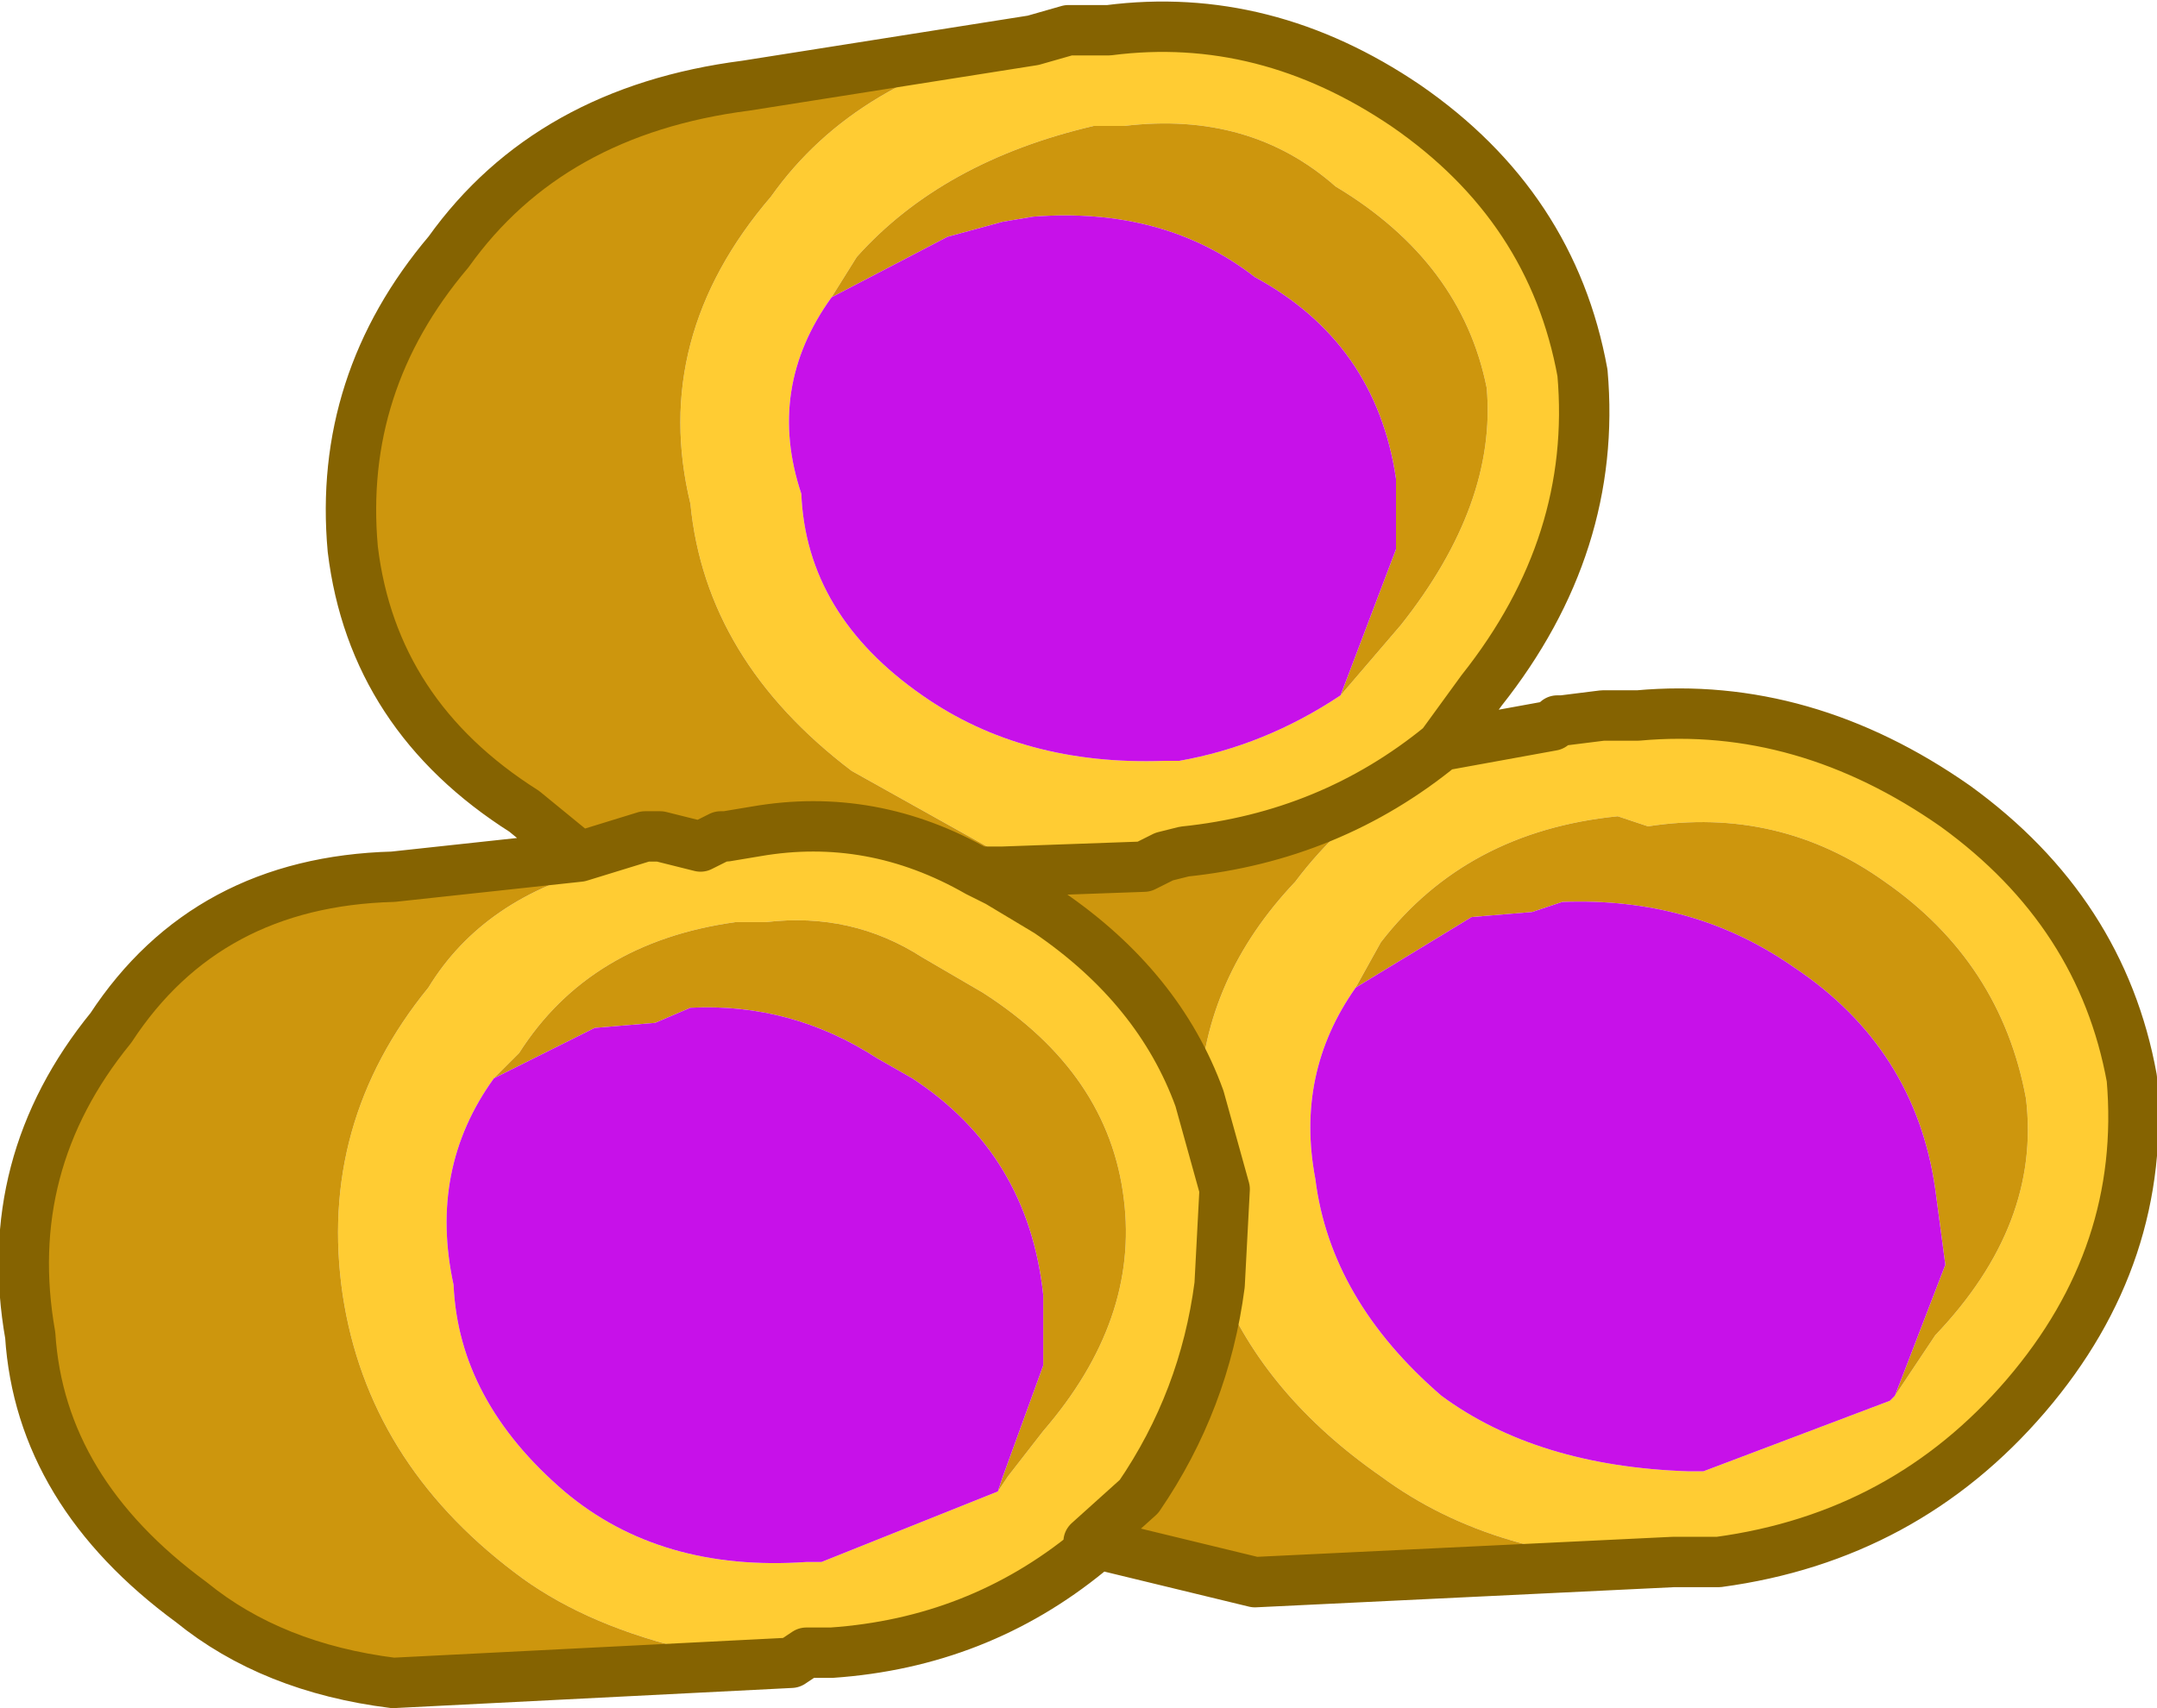 <?xml version="1.0" encoding="UTF-8" standalone="no"?>
<svg xmlns:xlink="http://www.w3.org/1999/xlink" height="16.95px" width="21.4px" xmlns="http://www.w3.org/2000/svg">
  <g transform="matrix(1.0, 0.0, 0.0, 1.0, 28.65, 12.85)">
    <path d="M-20.4 -9.9 Q-21.05 -9.0 -20.7 -7.95 -20.65 -6.75 -19.5 -5.95 -18.5 -5.25 -17.1 -5.3 L-16.95 -5.3 Q-16.1 -5.45 -15.35 -5.95 L-14.75 -6.65 Q-13.8 -7.85 -13.9 -9.0 -14.15 -10.25 -15.4 -11.0 -16.25 -11.75 -17.5 -11.6 L-17.8 -11.6 Q-19.3 -11.25 -20.15 -10.3 L-20.4 -9.9 M-17.3 -4.25 L-18.5 -4.25 -20.2 -5.2 Q-21.65 -6.3 -21.8 -7.85 -22.2 -9.5 -21.0 -10.9 -20.15 -12.1 -18.4 -12.45 L-18.05 -12.55 -17.65 -12.55 Q-16.1 -12.75 -14.7 -11.8 -13.25 -10.8 -12.95 -9.15 -12.8 -7.45 -13.95 -6.0 L-14.35 -5.45 Q-15.45 -4.55 -16.9 -4.4 L-17.1 -4.35 -17.3 -4.25 M-22.25 -4.55 L-22.1 -4.55 -21.7 -4.45 -21.5 -4.55 -21.45 -4.55 -21.15 -4.6 Q-20.0 -4.8 -18.95 -4.2 L-18.75 -4.1 -18.25 -3.8 Q-17.15 -3.05 -16.75 -1.95 -16.7 -3.15 -15.8 -4.1 -14.9 -5.3 -13.25 -5.65 L-13.2 -5.7 -13.15 -5.7 -12.75 -5.75 -12.4 -5.75 Q-10.75 -5.9 -9.25 -4.85 -7.8 -3.8 -7.5 -2.15 -7.35 -0.4 -8.55 1.0 -9.75 2.4 -11.6 2.65 L-11.85 2.65 -12.05 2.65 Q-13.8 2.65 -14.95 1.8 -16.1 1.0 -16.55 -0.1 L-16.5 -1.05 -16.75 -1.95 -16.5 -1.05 -16.55 -0.1 Q-16.7 1.05 -17.35 2.0 L-17.85 2.45 -17.85 2.55 Q-18.95 3.45 -20.4 3.55 L-20.65 3.55 -20.8 3.65 -21.9 3.5 Q-22.9 3.25 -23.55 2.75 -25.0 1.65 -25.25 0.0 -25.5 -1.7 -24.4 -3.05 -23.85 -3.95 -22.65 -4.25 L-22.25 -4.55 M-18.75 1.95 L-18.65 1.8 -18.3 1.35 Q-17.35 0.25 -17.5 -0.95 -17.65 -2.2 -18.9 -3.0 L-19.5 -3.35 Q-20.2 -3.8 -21.05 -3.7 L-21.35 -3.7 Q-22.8 -3.5 -23.5 -2.4 L-23.75 -2.15 Q-24.4 -1.25 -24.15 -0.1 -24.1 1.05 -23.05 1.95 -22.1 2.75 -20.65 2.65 L-20.5 2.65 -18.75 1.95 M-15.2 -3.05 Q-15.8 -2.2 -15.6 -1.15 -15.45 0.05 -14.35 1.0 -13.4 1.7 -11.9 1.75 L-11.75 1.75 -9.9 1.05 -9.85 1.0 -9.45 0.4 Q-8.4 -0.7 -8.55 -1.95 -8.8 -3.3 -9.95 -4.1 -11.0 -4.85 -12.3 -4.65 L-12.6 -4.75 Q-14.1 -4.6 -14.95 -3.5 L-15.2 -3.05" fill="#ffcc33" fill-rule="evenodd" stroke="none"/>
    <path d="M-20.4 -9.9 L-20.15 -10.3 Q-19.3 -11.25 -17.8 -11.6 L-17.5 -11.6 Q-16.25 -11.75 -15.4 -11.0 -14.15 -10.25 -13.9 -9.0 -13.8 -7.85 -14.75 -6.65 L-15.35 -5.95 -14.8 -7.4 -14.8 -8.1 Q-15.0 -9.45 -16.2 -10.1 -17.1 -10.8 -18.4 -10.7 L-18.7 -10.65 -19.25 -10.5 -20.4 -9.9 M-18.4 -12.45 Q-20.15 -12.1 -21.0 -10.9 -22.2 -9.5 -21.8 -7.85 -21.65 -6.3 -20.2 -5.2 L-18.5 -4.25 -17.3 -4.25 -18.7 -4.2 -17.3 -4.25 -17.1 -4.35 -16.9 -4.4 Q-15.45 -4.55 -14.35 -5.45 L-13.25 -5.65 Q-14.9 -5.3 -15.8 -4.1 -16.7 -3.15 -16.75 -1.95 -17.15 -3.05 -18.25 -3.8 L-18.75 -4.1 -18.7 -4.2 -18.95 -4.2 Q-20.0 -4.8 -21.15 -4.6 L-21.45 -4.55 -21.5 -4.55 -21.7 -4.45 -22.1 -4.55 -22.25 -4.55 -22.9 -4.35 -22.25 -4.55 -22.65 -4.25 Q-23.85 -3.95 -24.4 -3.05 -25.5 -1.7 -25.25 0.0 -25.0 1.65 -23.55 2.75 -22.9 3.25 -21.9 3.5 L-20.8 3.65 -24.75 3.85 Q-25.95 3.7 -26.75 3.05 -28.25 1.95 -28.35 0.4 -28.65 -1.3 -27.55 -2.65 -26.6 -4.1 -24.75 -4.15 L-22.9 -4.35 -23.45 -4.8 Q-24.95 -5.75 -25.15 -7.4 -25.3 -9.05 -24.2 -10.35 -23.2 -11.75 -21.25 -12.0 L-18.4 -12.45 M-23.75 -2.15 L-23.5 -2.4 Q-22.8 -3.5 -21.35 -3.7 L-21.05 -3.7 Q-20.2 -3.8 -19.5 -3.35 L-18.9 -3.0 Q-17.65 -2.2 -17.5 -0.95 -17.35 0.25 -18.3 1.35 L-18.65 1.8 -18.75 1.95 -18.7 1.8 -18.3 0.7 -18.3 0.0 Q-18.45 -1.4 -19.6 -2.15 L-19.95 -2.35 Q-20.8 -2.9 -21.8 -2.85 L-22.15 -2.7 -22.75 -2.65 -23.75 -2.15 M-15.2 -3.05 L-14.95 -3.5 Q-14.1 -4.6 -12.6 -4.75 L-12.3 -4.65 Q-11.0 -4.85 -9.95 -4.1 -8.8 -3.3 -8.55 -1.95 -8.4 -0.7 -9.45 0.4 L-9.85 1.0 -9.35 -0.3 -9.45 -1.05 Q-9.65 -2.45 -10.85 -3.25 -11.85 -3.95 -13.15 -3.9 L-13.45 -3.8 -14.05 -3.75 -15.2 -3.05 M-16.55 -0.1 Q-16.1 1.0 -14.95 1.8 -13.8 2.65 -12.05 2.65 L-16.2 2.85 -17.85 2.45 -17.35 2.0 Q-16.7 1.05 -16.55 -0.1" fill="#cd960d" fill-rule="evenodd" stroke="none"/>
    <path d="M-15.35 -5.95 Q-16.1 -5.45 -16.95 -5.3 L-17.1 -5.3 Q-18.5 -5.25 -19.5 -5.95 -20.65 -6.75 -20.7 -7.95 -21.05 -9.0 -20.4 -9.9 L-19.25 -10.5 -18.7 -10.65 -18.4 -10.7 Q-17.1 -10.8 -16.2 -10.1 -15.0 -9.45 -14.8 -8.1 L-14.8 -7.4 -15.35 -5.95 M-23.75 -2.15 L-22.75 -2.65 -22.15 -2.7 -21.8 -2.85 Q-20.8 -2.9 -19.95 -2.35 L-19.6 -2.15 Q-18.45 -1.4 -18.3 0.0 L-18.3 0.7 -18.7 1.8 -18.75 1.95 -20.5 2.65 -20.65 2.65 Q-22.1 2.75 -23.05 1.95 -24.1 1.05 -24.15 -0.1 -24.4 -1.25 -23.75 -2.15 M-9.85 1.0 L-9.9 1.05 -11.75 1.75 -11.9 1.75 Q-13.4 1.7 -14.35 1.0 -15.45 0.05 -15.6 -1.15 -15.8 -2.2 -15.2 -3.05 L-14.05 -3.75 -13.45 -3.8 -13.15 -3.9 Q-11.85 -3.95 -10.85 -3.25 -9.65 -2.45 -9.45 -1.05 L-9.35 -0.3 -9.85 1.0" fill="#c711e9" fill-rule="evenodd" stroke="none"/>
    <path d="M-18.4 -12.45 L-21.25 -12.0 Q-23.2 -11.75 -24.2 -10.35 -25.3 -9.05 -25.15 -7.4 -24.95 -5.75 -23.45 -4.8 L-22.9 -4.35 -22.25 -4.55 -22.1 -4.55 -21.7 -4.45 -21.5 -4.55 -21.45 -4.55 -21.15 -4.6 Q-20.0 -4.8 -18.95 -4.2 L-18.7 -4.2 -17.3 -4.25 -17.1 -4.35 -16.9 -4.4 Q-15.45 -4.55 -14.35 -5.45 L-13.95 -6.0 Q-12.8 -7.45 -12.95 -9.15 -13.25 -10.8 -14.7 -11.8 -16.1 -12.75 -17.65 -12.55 L-18.05 -12.55 -18.4 -12.45 M-20.8 3.65 L-24.75 3.85 Q-25.95 3.7 -26.75 3.05 -28.25 1.95 -28.35 0.4 -28.65 -1.3 -27.55 -2.65 -26.6 -4.1 -24.75 -4.15 L-22.9 -4.35 M-18.75 -4.1 L-18.25 -3.8 Q-17.15 -3.05 -16.75 -1.95 L-16.5 -1.05 -16.55 -0.1 Q-16.7 1.05 -17.35 2.0 L-17.85 2.45 -17.85 2.55 Q-18.95 3.45 -20.4 3.55 L-20.65 3.55 -20.8 3.65 M-13.25 -5.65 L-14.35 -5.45 M-18.75 -4.1 L-18.7 -4.2 M-18.95 -4.2 L-18.75 -4.1 M-12.05 2.65 L-11.85 2.65 -11.6 2.65 Q-9.75 2.4 -8.55 1.0 -7.35 -0.4 -7.5 -2.15 -7.8 -3.8 -9.25 -4.85 -10.75 -5.9 -12.4 -5.75 L-12.75 -5.75 -13.15 -5.7 -13.2 -5.7 -13.25 -5.65 M-12.05 2.65 L-16.2 2.85 -17.85 2.45" fill="none" stroke="#856301" stroke-linecap="round" stroke-linejoin="round" stroke-width="0.5"/>
  </g>
</svg>

